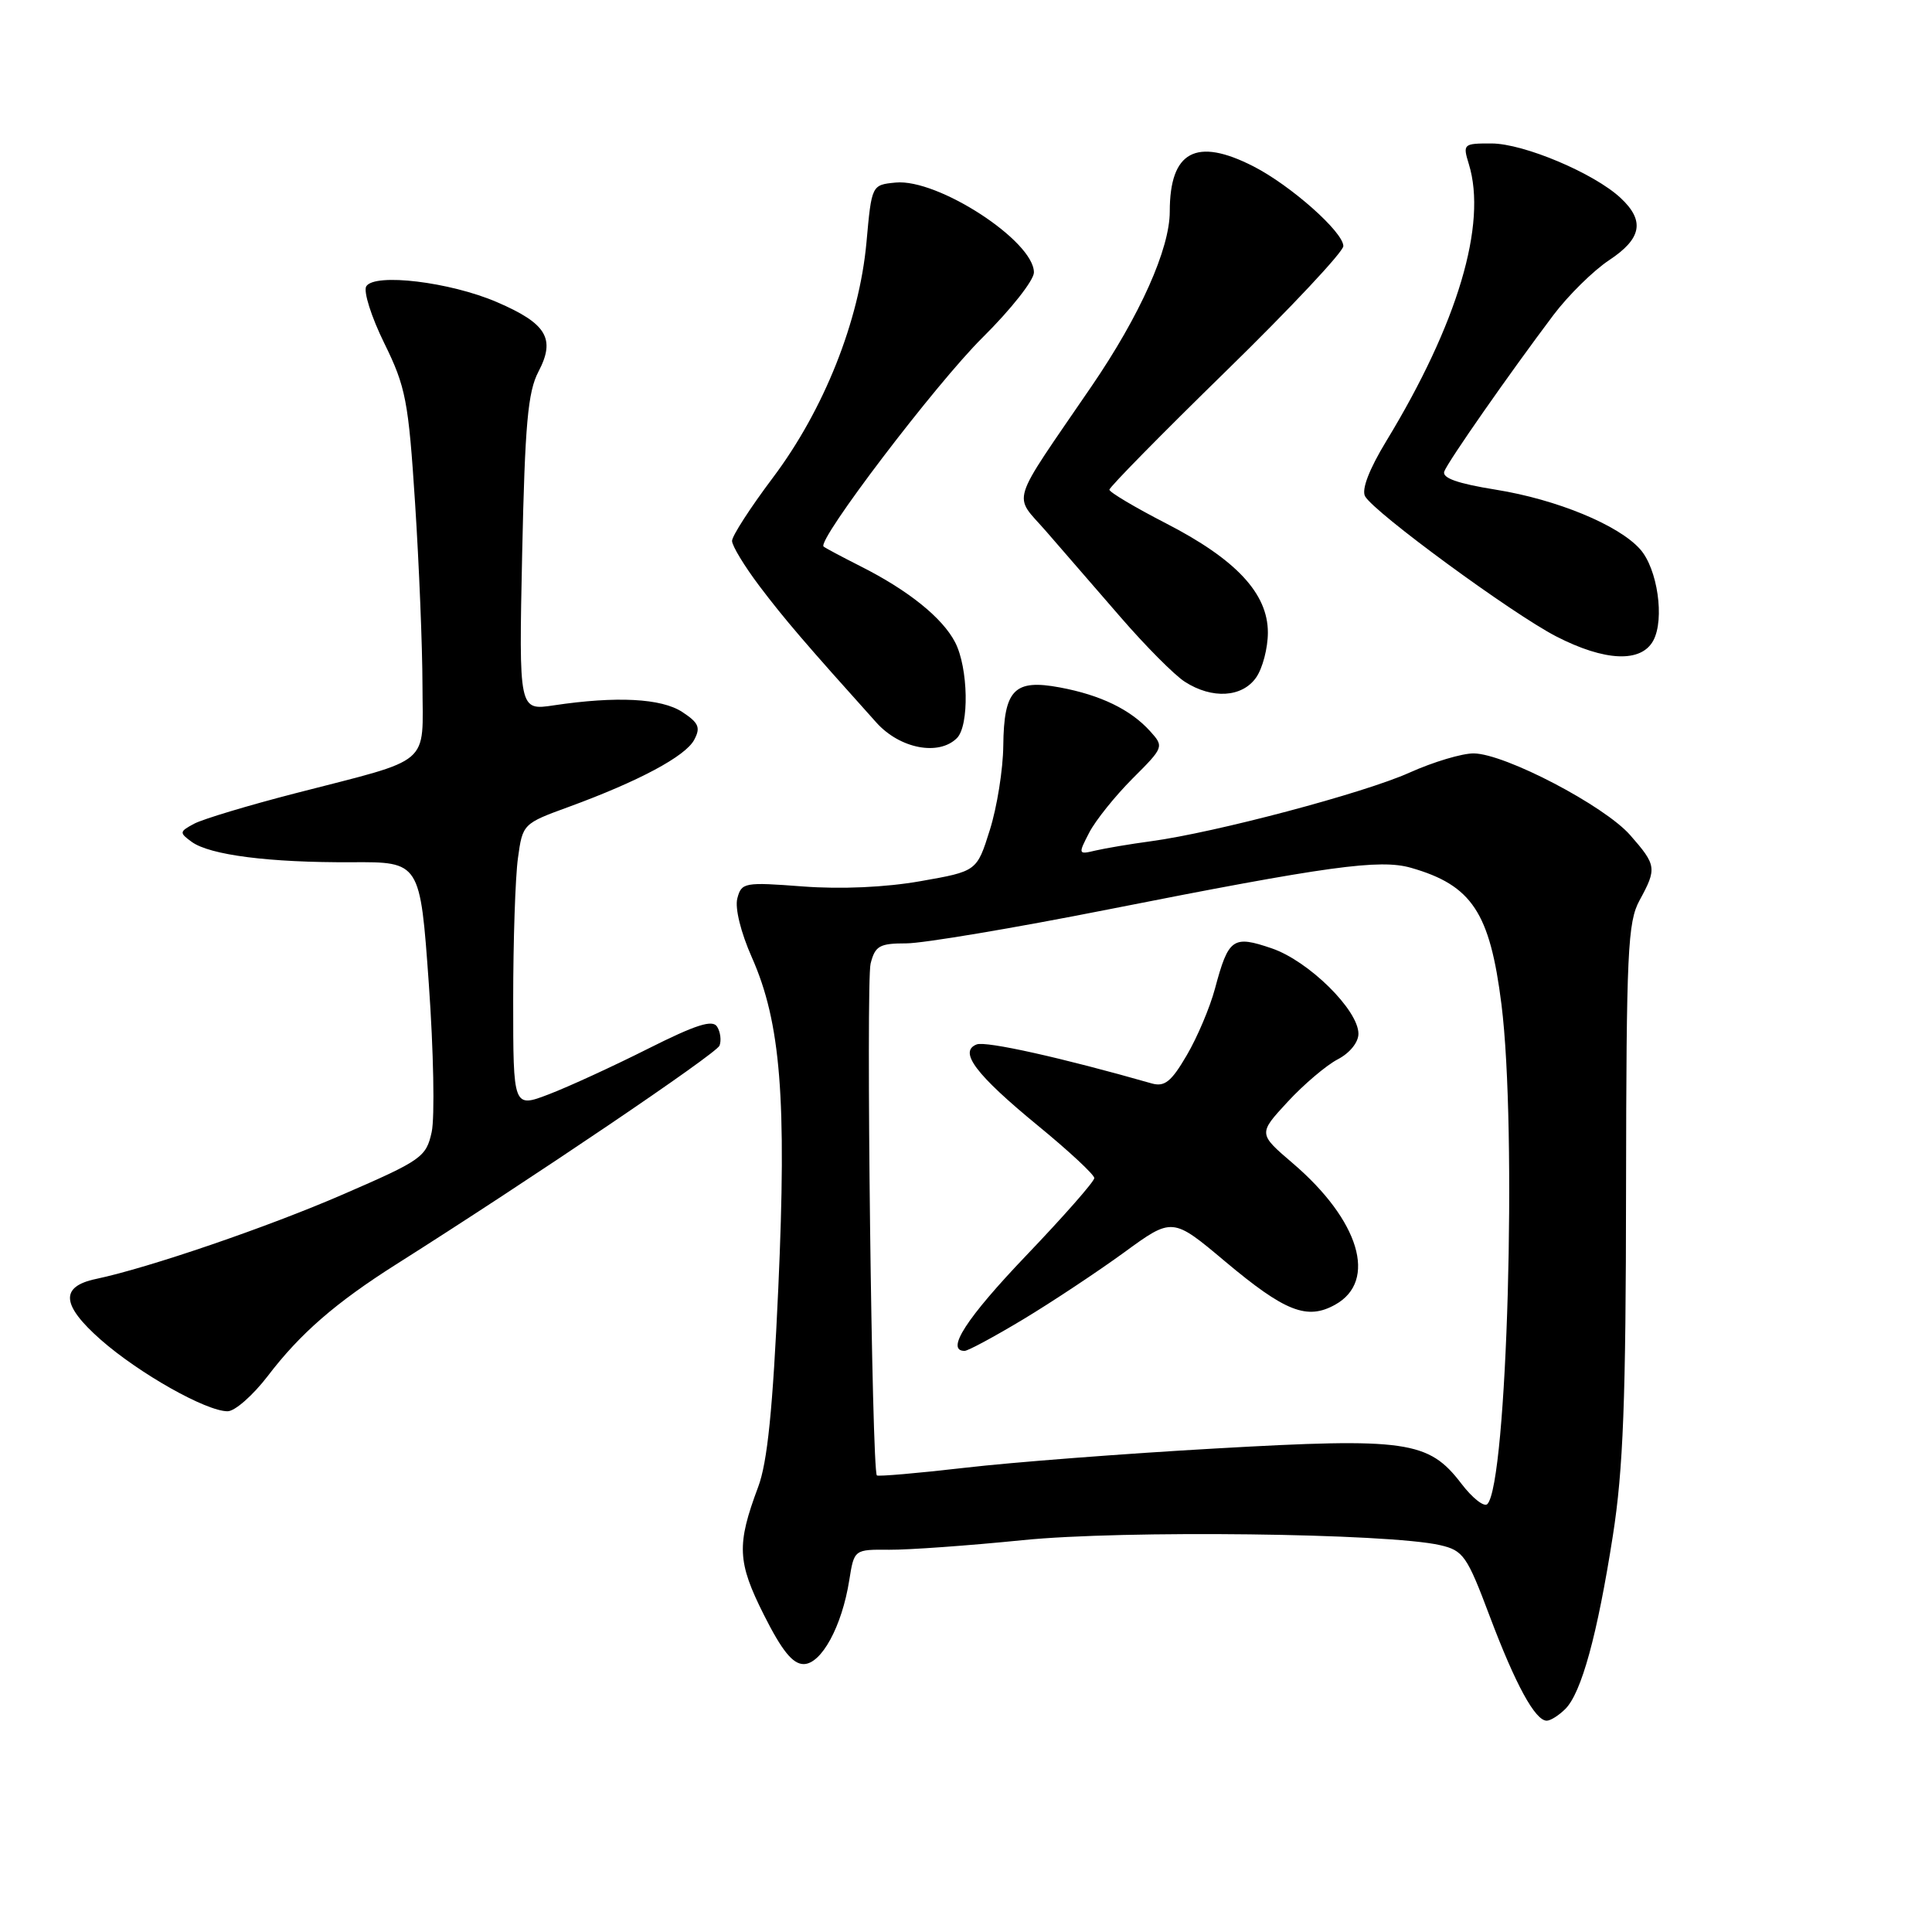 <?xml version="1.0" encoding="UTF-8" standalone="no"?>
<!DOCTYPE svg PUBLIC "-//W3C//DTD SVG 1.1//EN" "http://www.w3.org/Graphics/SVG/1.1/DTD/svg11.dtd" >
<svg xmlns="http://www.w3.org/2000/svg" xmlns:xlink="http://www.w3.org/1999/xlink" version="1.1" viewBox="0 0 256 256">
 <g >
 <path fill="currentColor"
d=" M 207.42 226.44 C 209.55 224.31 211.66 216.62 213.71 203.50 C 215.09 194.69 215.44 185.55 215.46 157.50 C 215.50 126.09 215.68 122.17 217.25 119.30 C 219.56 115.07 219.50 114.64 216.00 110.65 C 212.57 106.75 199.45 99.89 195.29 99.83 C 193.76 99.81 189.92 100.96 186.76 102.38 C 180.74 105.09 161.03 110.32 152.50 111.47 C 149.75 111.84 146.45 112.40 145.16 112.70 C 142.86 113.25 142.84 113.20 144.33 110.32 C 145.17 108.70 147.75 105.49 150.06 103.17 C 154.23 99.01 154.25 98.94 152.39 96.88 C 149.81 94.02 145.82 92.09 140.44 91.09 C 134.39 89.96 133.02 91.37 132.94 98.82 C 132.91 101.94 132.11 106.96 131.16 109.97 C 129.44 115.45 129.44 115.45 121.97 116.76 C 117.33 117.58 111.43 117.84 106.39 117.46 C 98.63 116.87 98.25 116.94 97.70 119.04 C 97.36 120.32 98.16 123.56 99.63 126.87 C 103.45 135.49 104.26 145.57 103.13 170.64 C 102.40 186.74 101.69 193.76 100.46 197.03 C 97.59 204.70 97.69 206.96 101.23 214.00 C 103.61 218.73 105.04 220.50 106.49 220.50 C 108.84 220.50 111.56 215.51 112.53 209.40 C 113.18 205.31 113.18 205.31 117.84 205.35 C 120.40 205.37 128.35 204.80 135.50 204.08 C 148.79 202.73 183.98 203.16 190.82 204.74 C 193.90 205.45 194.38 206.14 197.40 214.17 C 200.81 223.22 203.42 228.00 204.95 228.00 C 205.45 228.00 206.56 227.30 207.42 226.44 Z  M 35.48 182.33 C 39.77 176.70 44.48 172.61 52.50 167.53 C 70.61 156.07 94.94 139.61 95.34 138.55 C 95.60 137.87 95.46 136.74 95.02 136.04 C 94.42 135.07 92.22 135.77 85.87 138.96 C 81.26 141.28 75.36 143.99 72.75 144.99 C 68.00 146.81 68.00 146.81 68.00 132.54 C 68.00 124.70 68.28 116.23 68.63 113.71 C 69.25 109.18 69.29 109.13 75.38 106.91 C 84.64 103.52 90.81 100.22 91.98 98.04 C 92.86 96.40 92.59 95.78 90.40 94.34 C 87.63 92.53 81.69 92.22 73.39 93.46 C 68.75 94.16 68.75 94.16 69.19 73.33 C 69.56 56.20 69.94 51.92 71.35 49.24 C 73.64 44.88 72.44 42.87 65.84 40.03 C 59.64 37.36 49.64 36.15 48.53 37.94 C 48.13 38.60 49.20 41.99 50.92 45.48 C 53.77 51.28 54.12 53.09 55.00 66.66 C 55.53 74.82 55.97 85.67 55.98 90.77 C 56.00 101.64 57.48 100.38 39.15 105.11 C 32.90 106.72 26.86 108.54 25.72 109.15 C 23.76 110.20 23.74 110.34 25.40 111.55 C 27.80 113.30 35.71 114.31 46.59 114.25 C 55.67 114.20 55.67 114.20 56.82 130.35 C 57.45 139.23 57.62 148.07 57.20 150.00 C 56.47 153.32 55.88 153.74 45.46 158.26 C 35.47 162.60 19.72 167.99 12.71 169.47 C 7.93 170.48 8.13 172.92 13.36 177.53 C 18.45 182.00 27.31 187.00 30.16 187.00 C 31.12 187.00 33.51 184.90 35.48 182.33 Z  M 126.80 97.80 C 128.45 96.15 128.31 88.50 126.56 85.11 C 124.88 81.86 120.34 78.21 114.00 75.02 C 111.53 73.77 109.33 72.60 109.13 72.42 C 108.22 71.61 124.00 50.87 130.18 44.74 C 133.93 41.03 137.00 37.14 137.00 36.10 C 137.00 31.93 124.26 23.65 118.68 24.19 C 115.50 24.50 115.50 24.50 114.81 32.13 C 113.86 42.53 109.18 54.30 102.40 63.31 C 99.43 67.26 97.00 71.02 97.00 71.67 C 97.00 72.32 98.64 75.02 100.64 77.67 C 103.93 82.02 106.67 85.22 116.13 95.75 C 119.24 99.21 124.40 100.20 126.80 97.80 Z  M 166.44 89.78 C 167.30 88.56 168.00 85.87 168.00 83.81 C 168.00 78.63 163.77 74.11 154.47 69.33 C 150.37 67.22 147.01 65.22 147.00 64.89 C 147.00 64.55 153.97 57.46 162.50 49.13 C 171.03 40.80 178.00 33.36 178.00 32.61 C 178.00 30.75 171.02 24.56 166.08 22.04 C 158.48 18.16 155.00 20.04 155.00 28.03 C 155.00 32.97 151.05 41.81 144.64 51.18 C 133.59 67.35 134.22 65.34 138.65 70.44 C 140.77 72.88 145.20 77.99 148.50 81.80 C 151.80 85.61 155.62 89.46 157.00 90.34 C 160.61 92.66 164.59 92.42 166.44 89.78 Z  M 219.08 84.86 C 220.59 82.02 219.63 75.37 217.33 72.78 C 214.49 69.57 206.30 66.19 198.23 64.89 C 193.11 64.07 191.04 63.33 191.38 62.46 C 191.89 61.11 199.99 49.51 205.84 41.74 C 207.81 39.13 211.13 35.86 213.21 34.48 C 217.54 31.62 217.98 29.26 214.75 26.24 C 211.26 22.97 201.91 19.02 197.64 19.01 C 193.89 19.00 193.81 19.08 194.63 21.75 C 197.08 29.70 193.14 42.90 183.70 58.43 C 181.41 62.20 180.39 64.87 180.88 65.76 C 182.09 67.92 200.35 81.30 206.19 84.32 C 212.66 87.65 217.48 87.85 219.08 84.86 Z  M 193.63 196.58 C 189.30 190.91 186.36 190.49 161.08 191.93 C 149.03 192.61 134.07 193.76 127.83 194.49 C 121.60 195.21 116.36 195.66 116.19 195.50 C 115.52 194.87 114.73 130.20 115.36 127.68 C 115.96 125.33 116.53 125.00 120.09 125.00 C 122.31 125.00 134.34 122.98 146.82 120.51 C 175.94 114.75 182.83 113.80 186.97 114.99 C 195.04 117.30 197.42 120.91 198.95 133.08 C 201.04 149.71 199.71 196.59 197.08 199.30 C 196.66 199.73 195.10 198.51 193.63 196.58 Z  M 135.56 174.83 C 139.38 172.53 145.39 168.54 148.93 165.97 C 155.35 161.28 155.35 161.28 162.36 167.17 C 170.28 173.81 173.20 174.96 176.93 172.87 C 182.56 169.73 180.14 161.69 171.29 154.13 C 166.72 150.22 166.72 150.22 170.61 146.01 C 172.75 143.69 175.74 141.16 177.25 140.37 C 178.84 139.55 180.00 138.12 180.00 136.98 C 180.00 133.83 173.39 127.32 168.51 125.66 C 163.36 123.90 162.78 124.31 160.99 131.00 C 160.33 133.47 158.65 137.45 157.25 139.83 C 155.20 143.34 154.32 144.04 152.61 143.56 C 140.75 140.17 130.66 137.92 129.42 138.39 C 126.98 139.33 129.28 142.38 137.55 149.17 C 141.65 152.53 145.00 155.65 145.00 156.10 C 145.00 156.56 140.95 161.16 136.00 166.34 C 128.06 174.65 125.24 179.00 127.81 179.00 C 128.26 179.00 131.75 177.12 135.56 174.83 Z "/>
</g>
</svg>